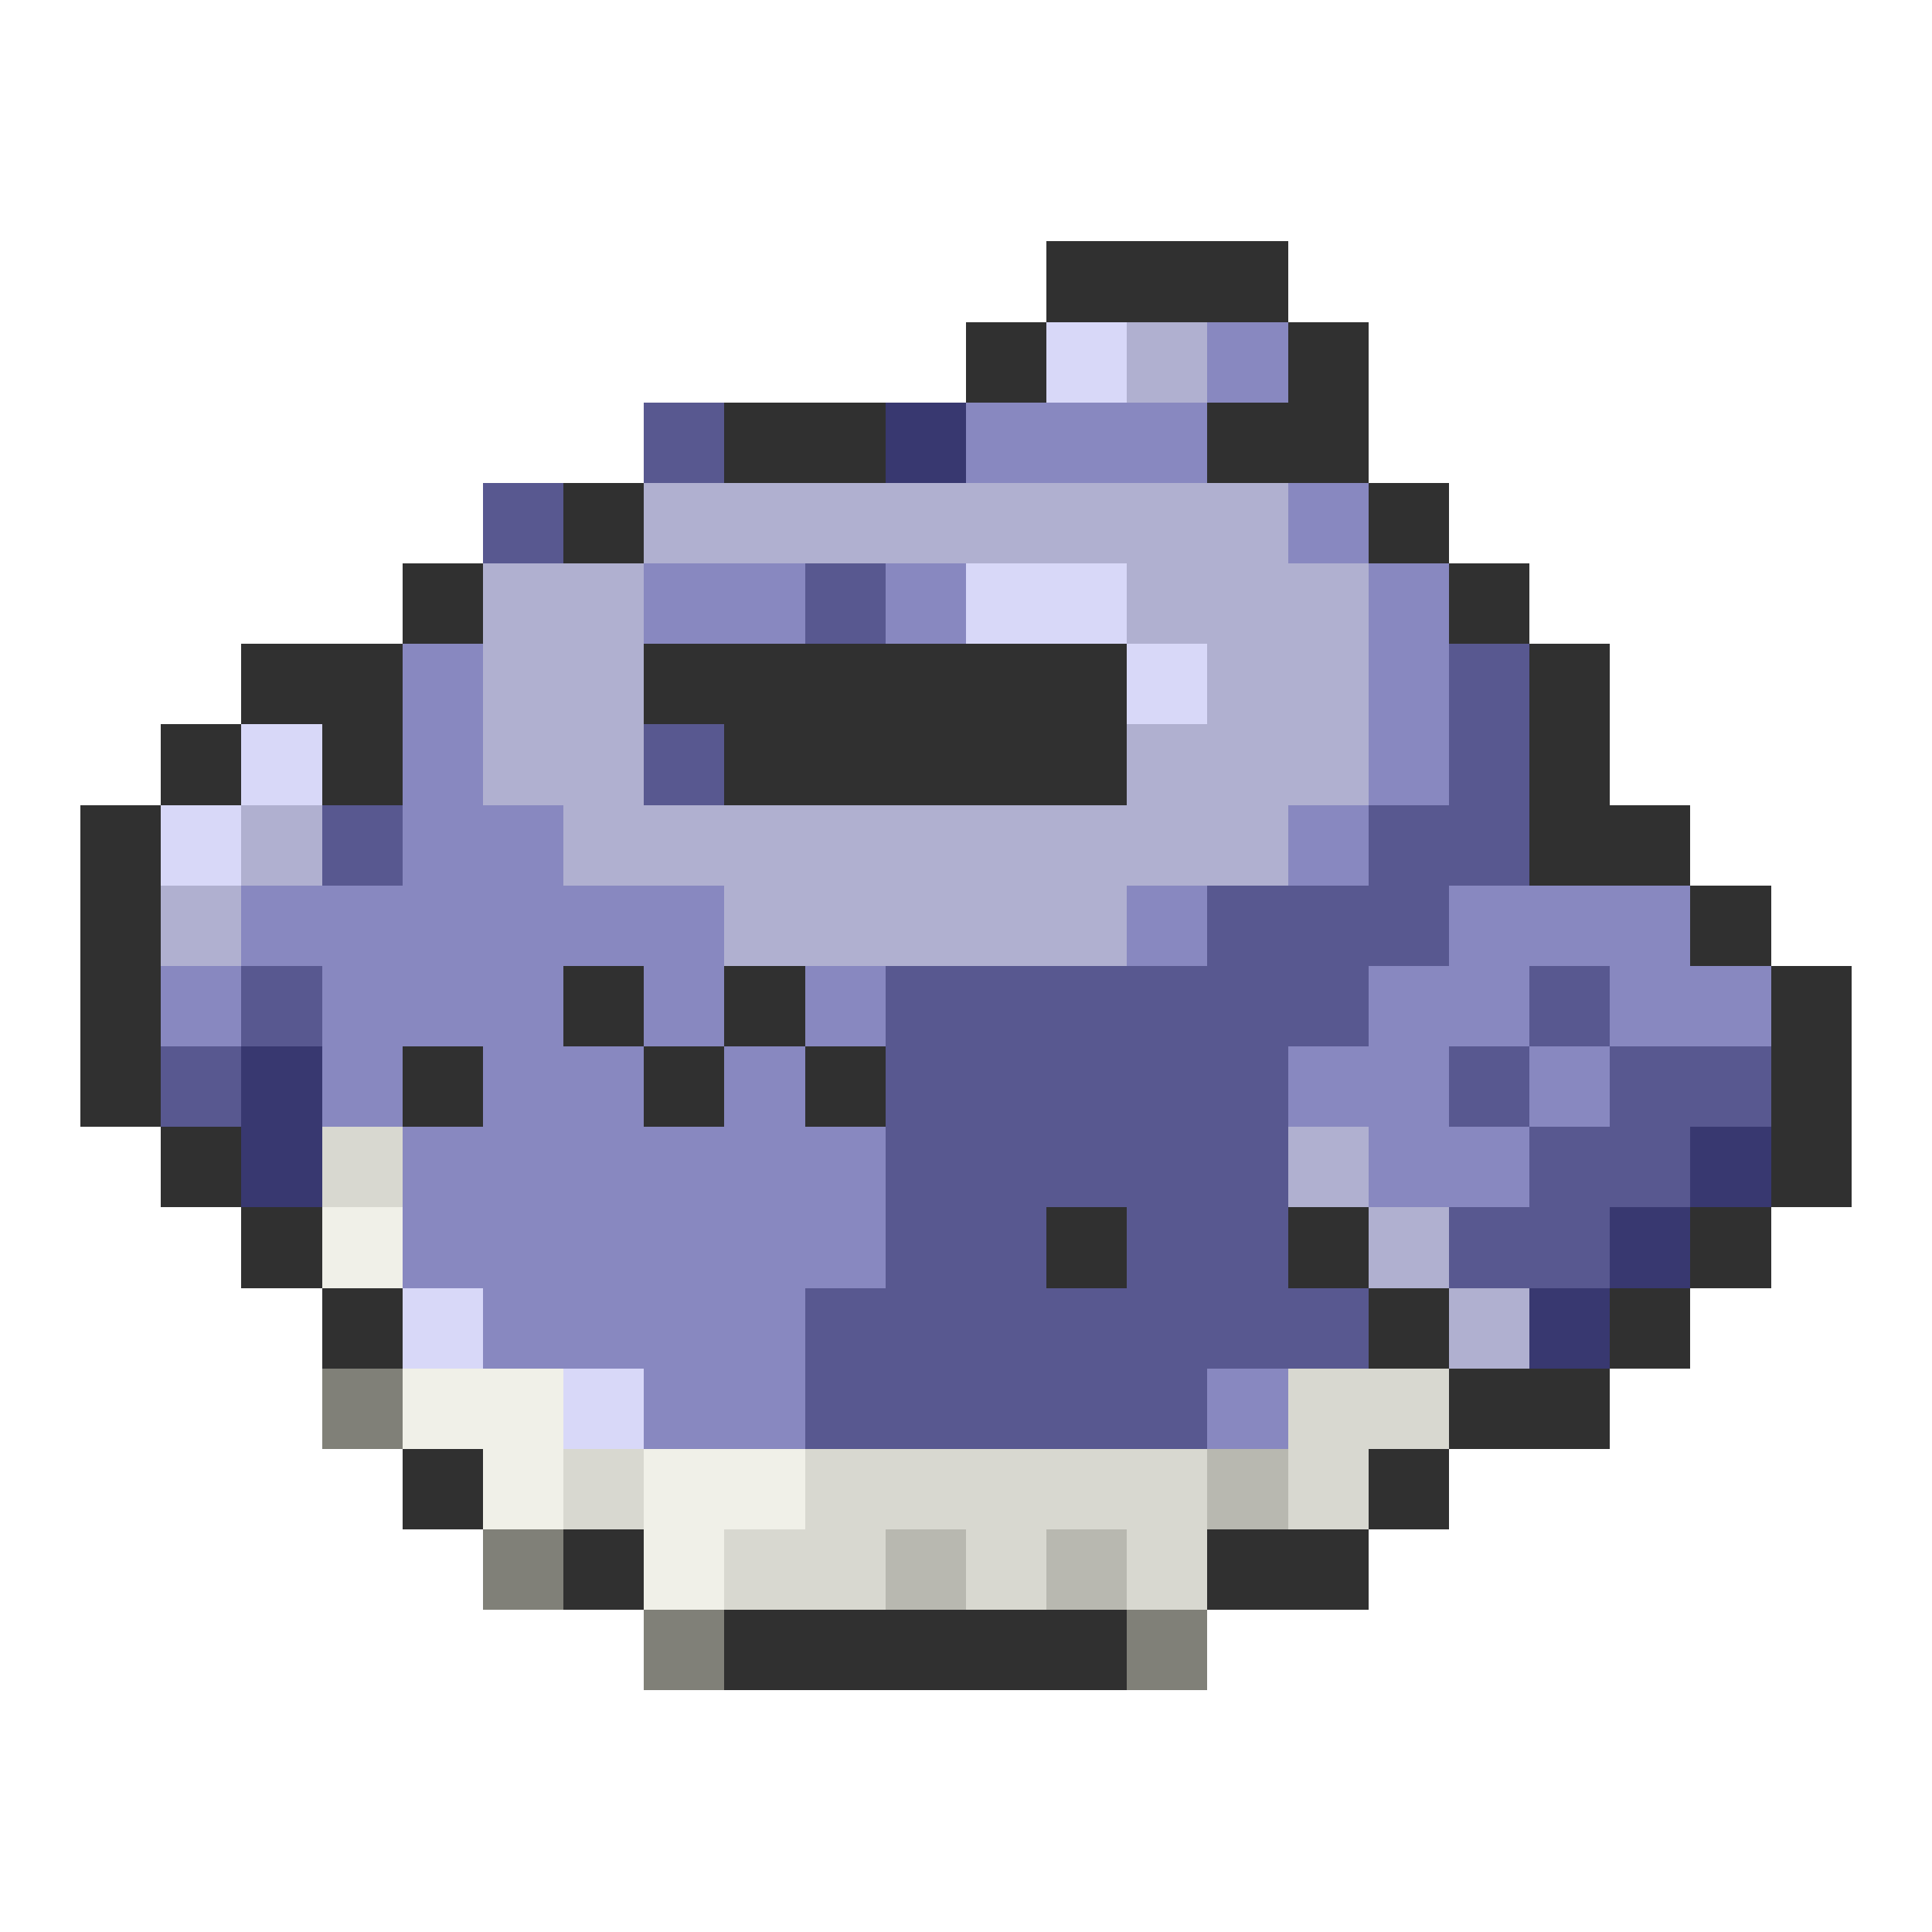 <svg xmlns="http://www.w3.org/2000/svg" viewBox="0 -0.5 24 24" shape-rendering="crispEdges">
<path stroke="#303030" d="M13 3h3M12 4h1M16 4h1M9 5h2M15 5h2M7 6h1M17 6h1M5 7h1M18 7h1M3 8h2M8 8h6M19 8h1M2 9h1M4 9h1M9 9h5M19 9h1M1 10h1M19 10h2M1 11h1M21 11h1M1 12h1M7 12h1M9 12h1M22 12h1M1 13h1M5 13h1M8 13h1M10 13h1M22 13h1M2 14h1M22 14h1M3 15h1M13 15h1M16 15h1M21 15h1M4 16h1M17 16h1M20 16h1M18 17h2M5 18h1M17 18h1M7 19h1M15 19h2M9 20h5" />
<path stroke="#d8d8f8" d="M13 4h1M12 7h2M14 8h1M3 9h1M2 10h1M5 16h1M7 17h1" />
<path stroke="#b0b0d0" d="M14 4h1M8 6h8M6 7h2M14 7h3M6 8h2M15 8h2M6 9h2M14 9h3M3 10h1M7 10h9M2 11h1M9 11h5M16 14h1M17 15h1M18 16h1" />
<path stroke="#8888c0" d="M15 4h1M12 5h3M16 6h1M8 7h2M11 7h1M17 7h1M5 8h1M17 8h1M5 9h1M17 9h1M5 10h2M16 10h1M3 11h6M14 11h1M18 11h3M2 12h1M4 12h3M8 12h1M10 12h1M17 12h2M20 12h2M4 13h1M6 13h2M9 13h1M16 13h2M19 13h1M5 14h6M17 14h2M5 15h6M6 16h4M8 17h2M15 17h1" />
<path stroke="#585890" d="M8 5h1M6 6h1M10 7h1M18 8h1M8 9h1M18 9h1M4 10h1M17 10h2M15 11h3M3 12h1M11 12h6M19 12h1M2 13h1M11 13h5M18 13h1M20 13h2M11 14h5M19 14h2M11 15h2M14 15h2M18 15h2M10 16h7M10 17h5" />
<path stroke="#383870" d="M11 5h1M3 13h1M3 14h1M21 14h1M20 15h1M19 16h1" />
<path stroke="#d8d8d0" d="M4 14h1M16 17h2M7 18h1M10 18h5M16 18h1M9 19h2M12 19h1M14 19h1" />
<path stroke="#f0f0e8" d="M4 15h1M5 17h2M6 18h1M8 18h2M8 19h1" />
<path stroke="#808078" d="M4 17h1M6 19h1M8 20h1M14 20h1" />
<path stroke="#b8b8b0" d="M15 18h1M11 19h1M13 19h1" />
</svg>
